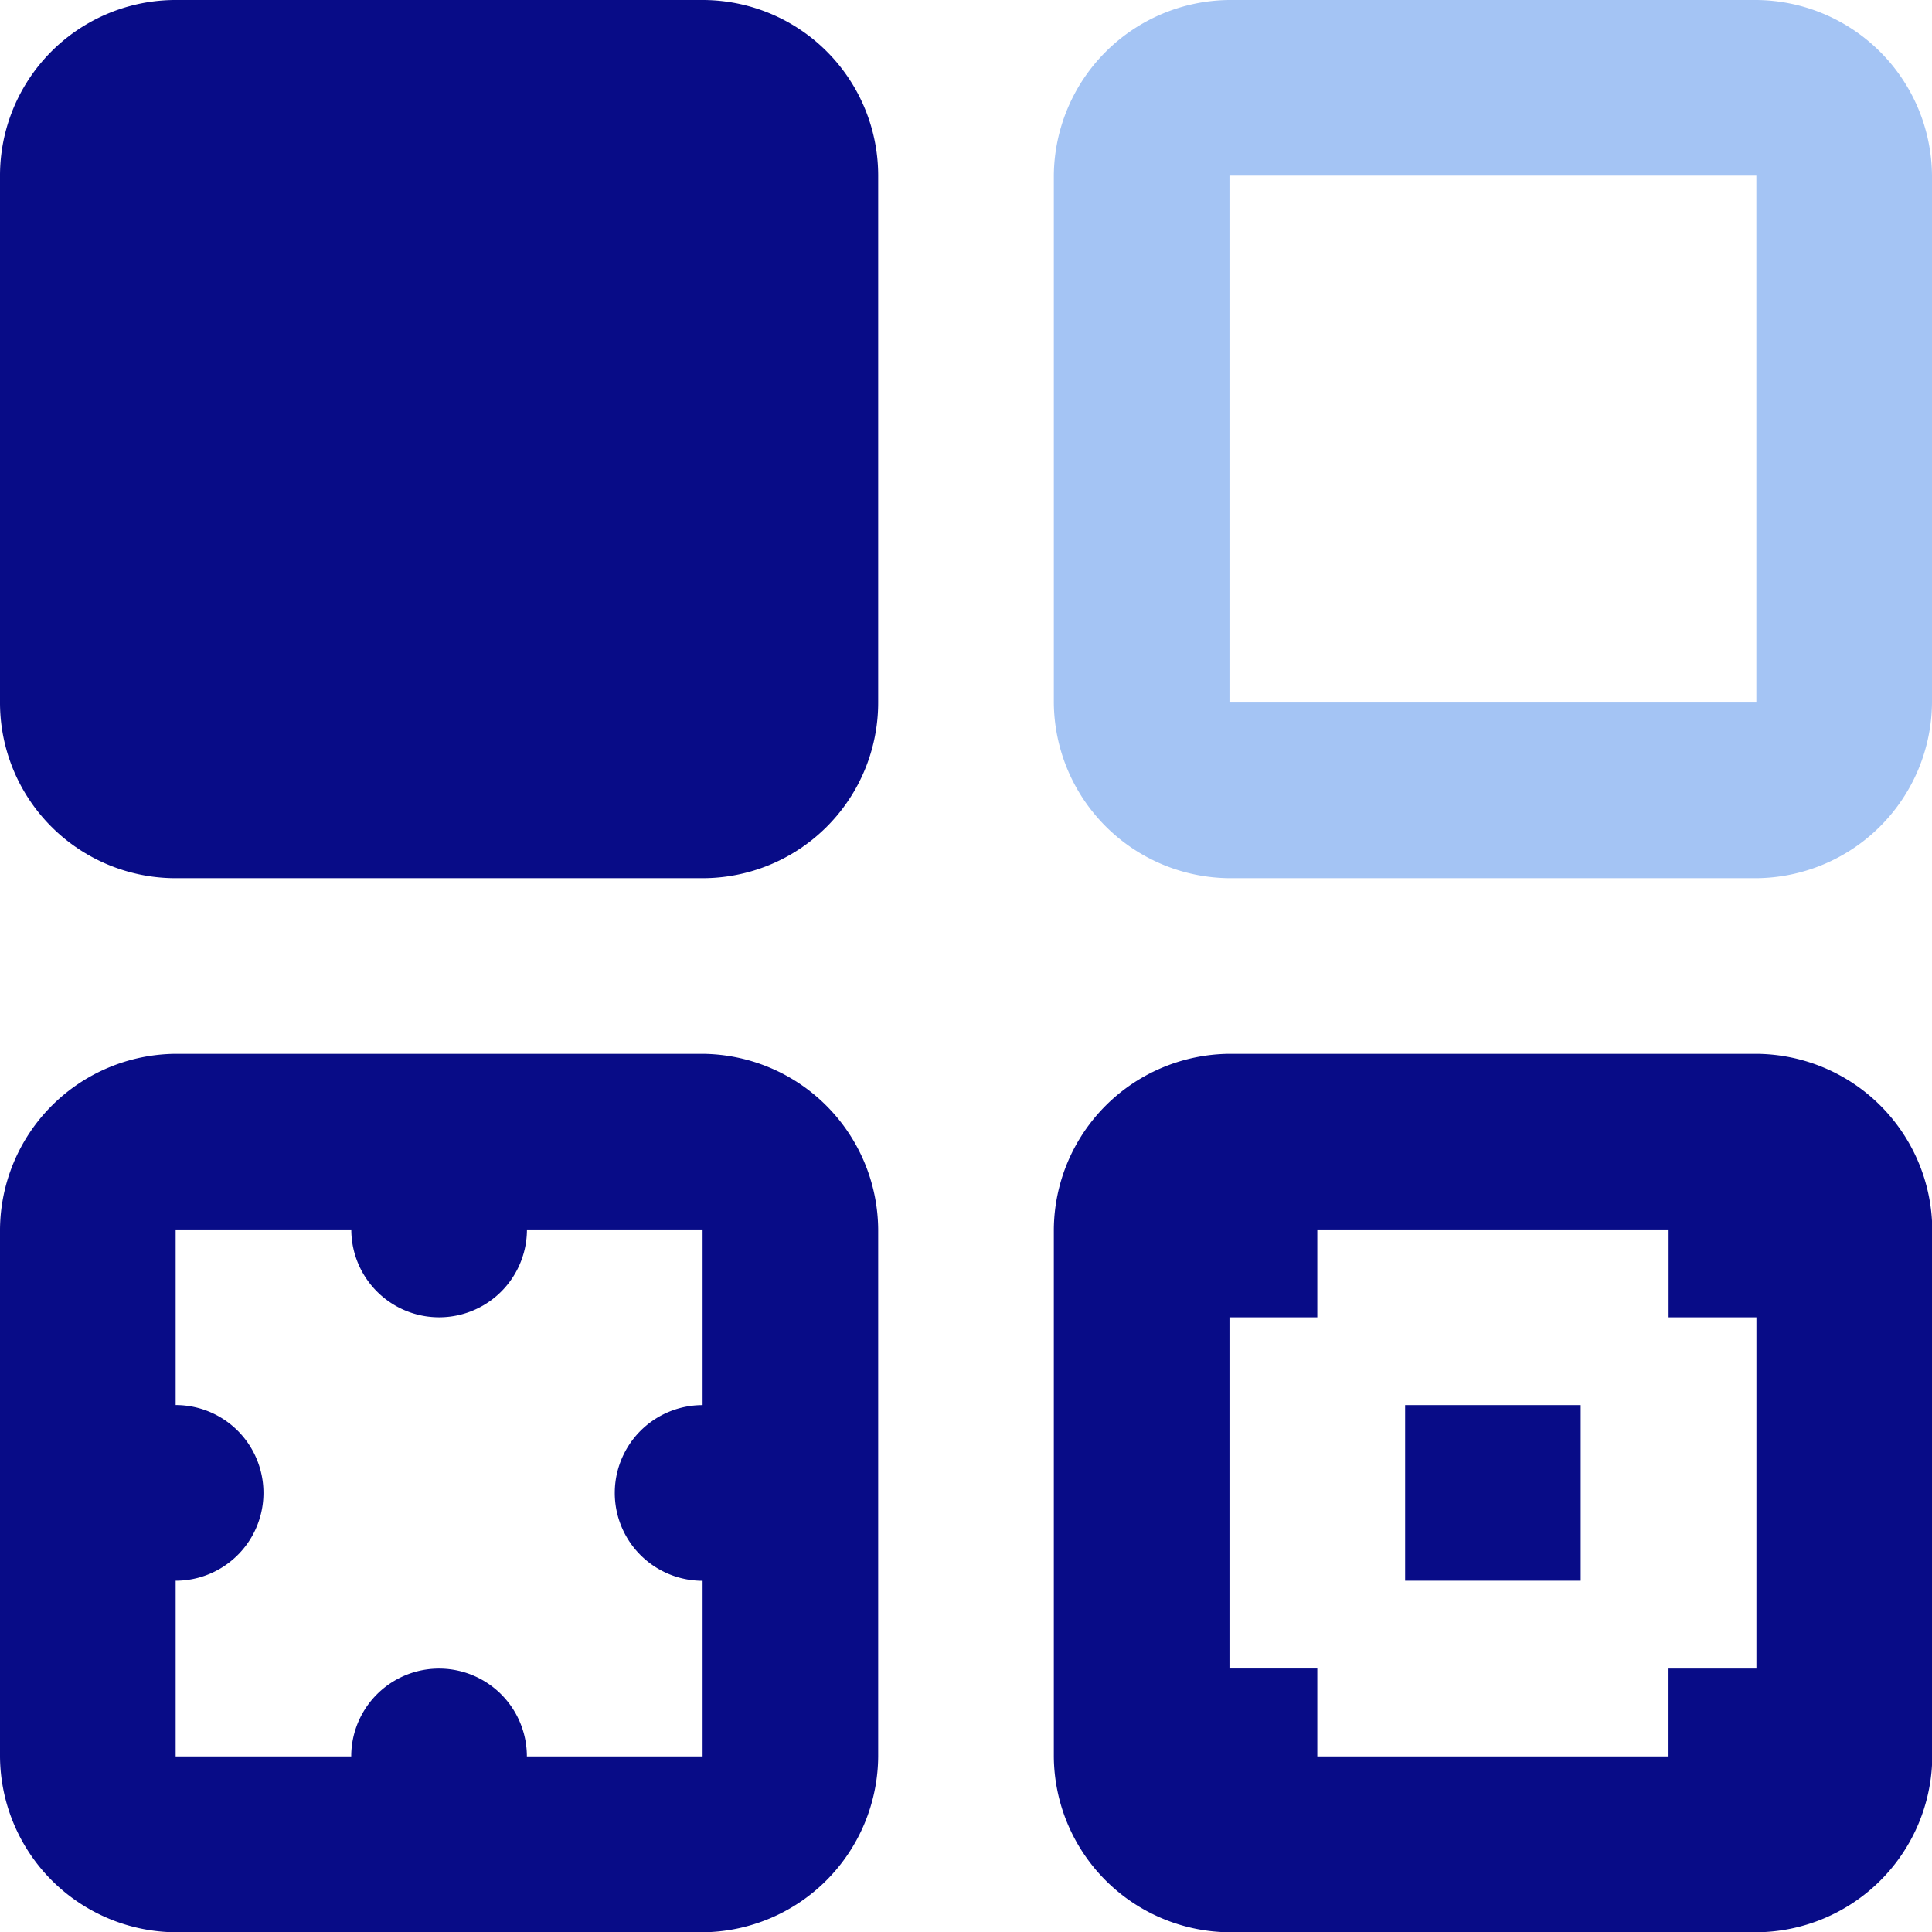 <svg id="Group_80" data-name="Group 80" xmlns="http://www.w3.org/2000/svg" width="27.696" height="27.696" viewBox="0 0 27.696 27.696">
  <path id="icons8_categorize" d="M6.518,4A2.517,2.517,0,0,0,4,6.518v7.553a2.517,2.517,0,0,0,2.518,2.518h7.553a2.517,2.517,0,0,0,2.518-2.518V6.518A2.517,2.517,0,0,0,14.071,4Zm0,15.107A2.537,2.537,0,0,0,4,21.625v7.553A2.537,2.537,0,0,0,6.518,31.7h7.553a2.537,2.537,0,0,0,2.518-2.518V21.625a2.537,2.537,0,0,0-2.518-2.518Zm15.107,0a2.537,2.537,0,0,0-2.518,2.518v7.553A2.537,2.537,0,0,0,21.625,31.7h7.553A2.537,2.537,0,0,0,31.7,29.178V21.625a2.537,2.537,0,0,0-2.518-2.518ZM6.518,21.625H9.036a1.259,1.259,0,1,0,2.518,0h2.518v2.518a1.259,1.259,0,0,0,0,2.518v2.518H11.553a1.259,1.259,0,0,0-2.518,0H6.518V26.66a1.259,1.259,0,0,0,0-2.518Zm16.366,0h5.036v1.259h1.259v5.036H27.919v1.259H22.884V27.919H21.625V22.884h1.259Zm1.259,2.518V26.66H26.66V24.143Z" transform="translate(-4 -4)" fill="#080c87"/>
  <path id="icons8_categorize-2" data-name="icons8_categorize" d="M18.518,4A2.537,2.537,0,0,0,16,6.518v7.553a2.537,2.537,0,0,0,2.518,2.518h7.553a2.537,2.537,0,0,0,2.518-2.518V6.518A2.537,2.537,0,0,0,26.071,4Zm0,2.518h7.553v7.553H18.518Z" transform="translate(-0.893 -4)" fill="#a4c4f4"/>
</svg>
